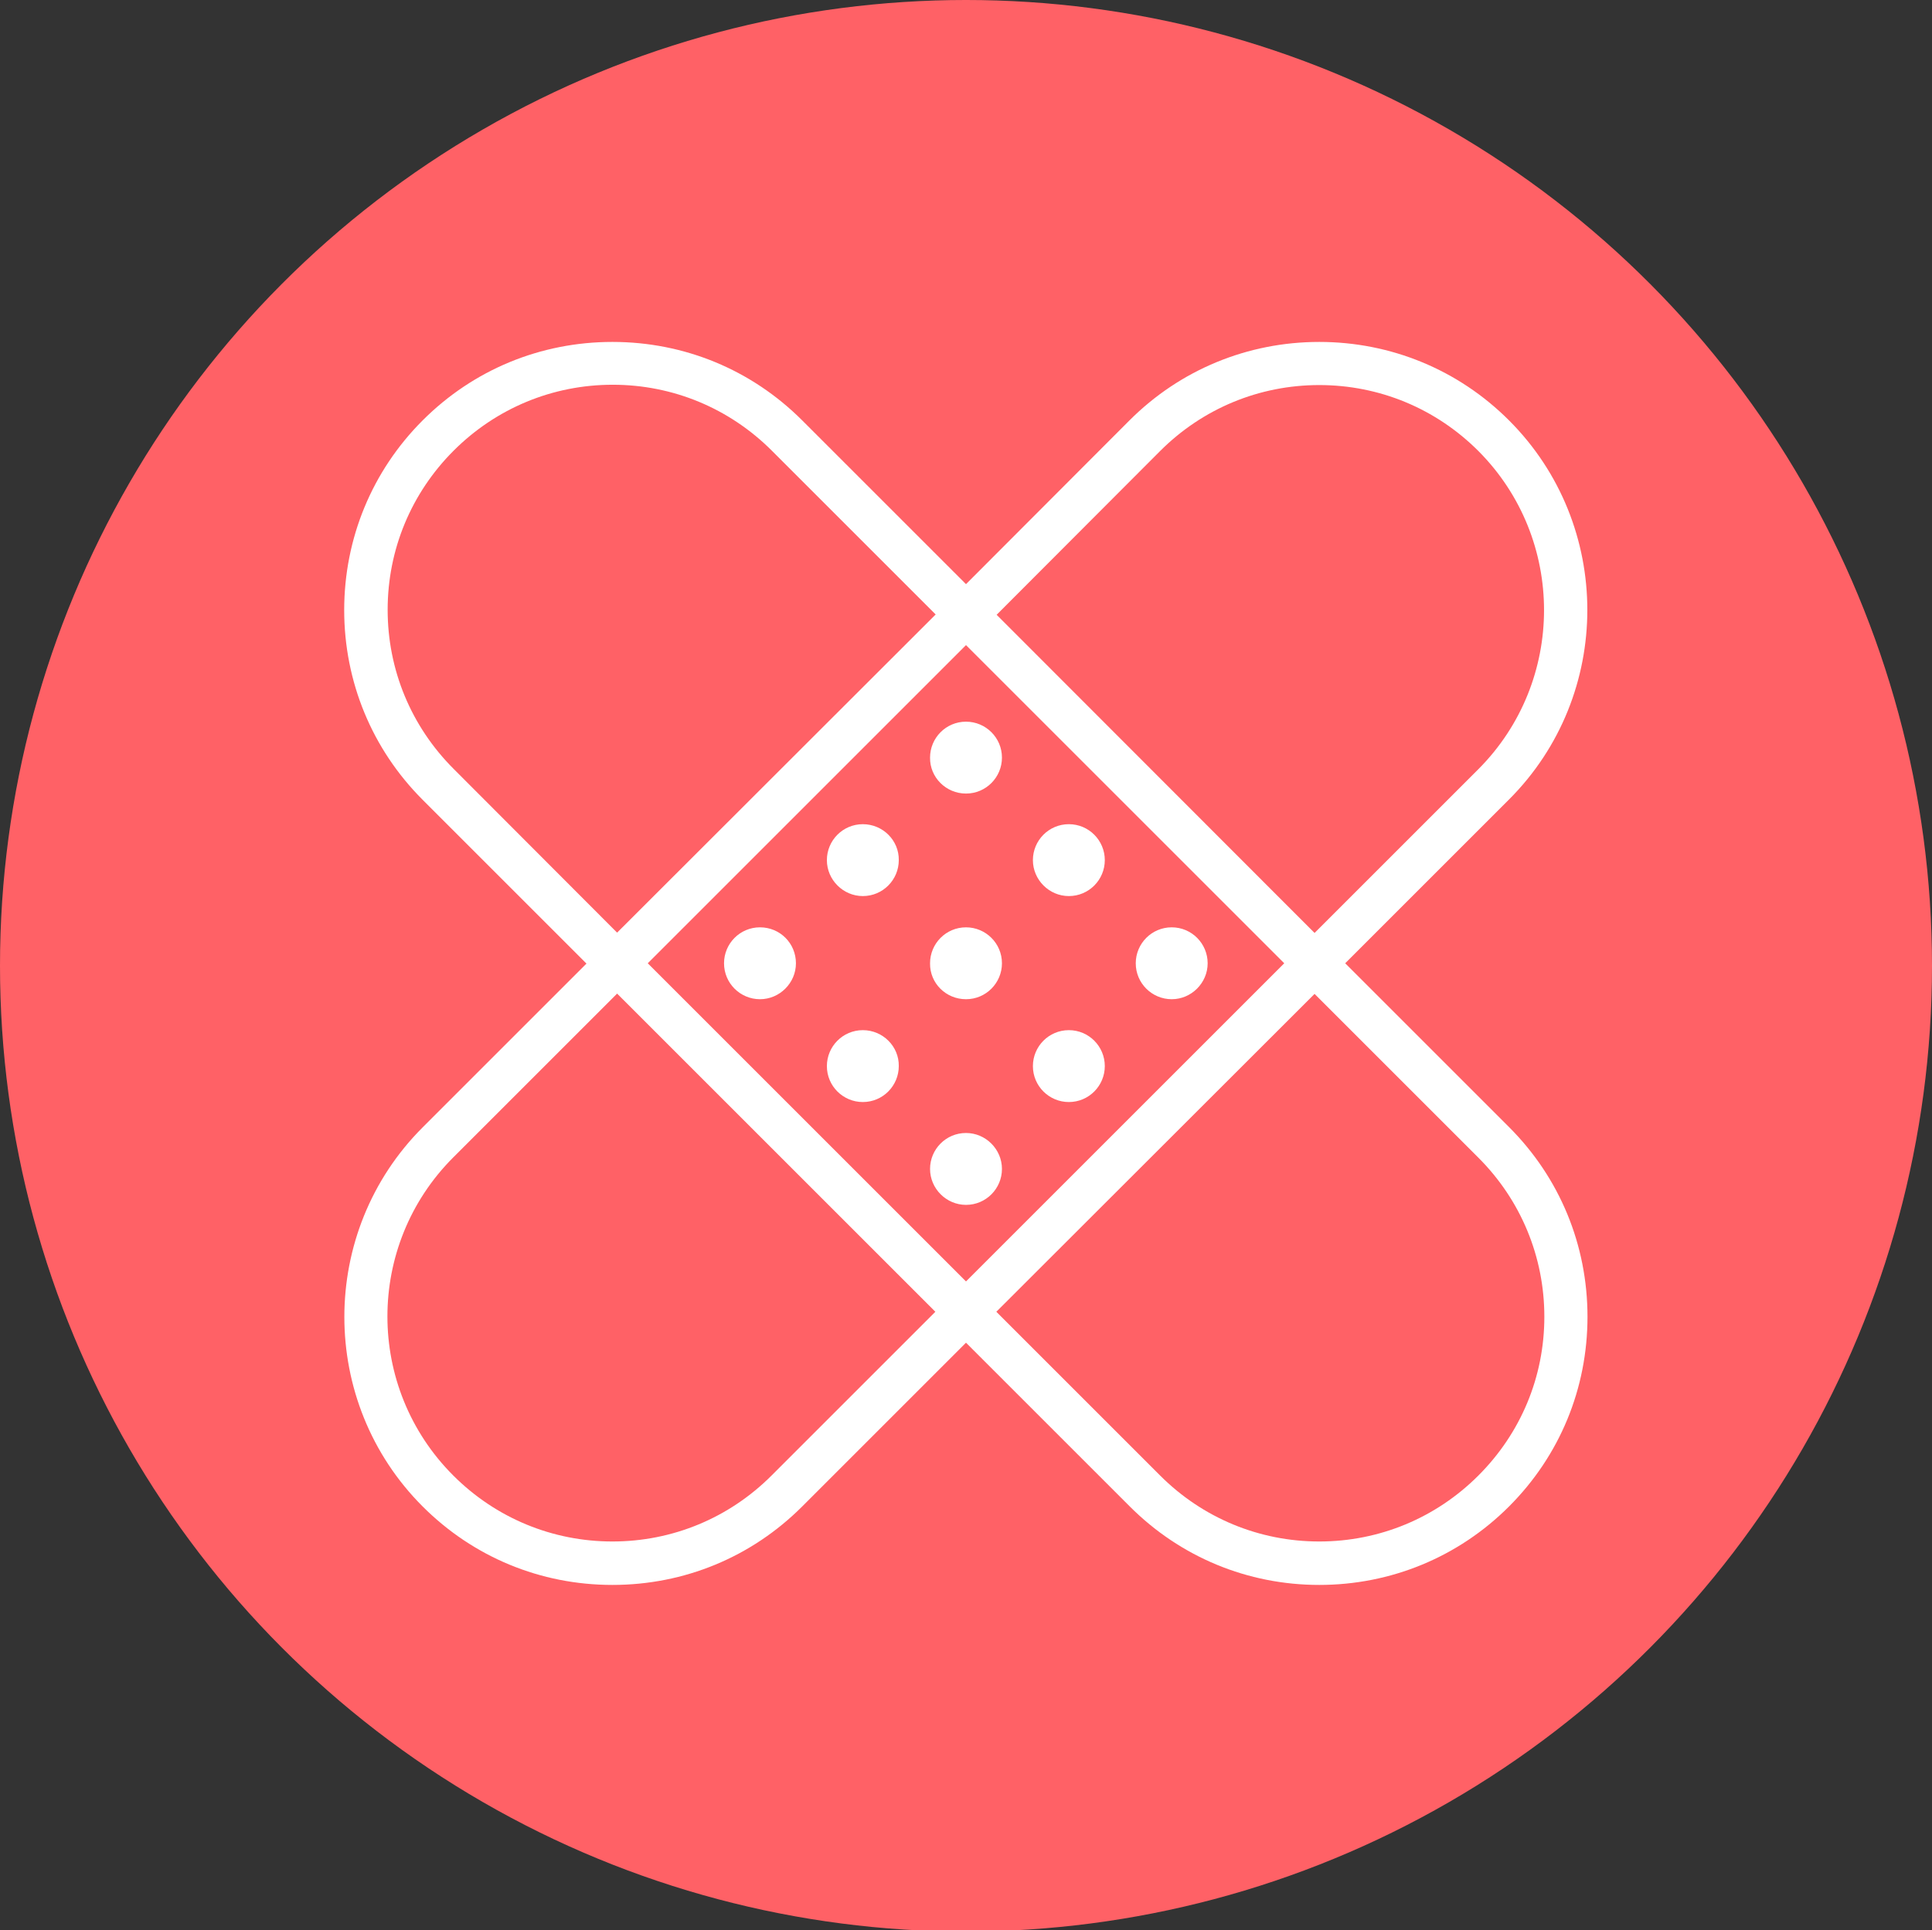 <?xml version="1.0" encoding="utf-8"?>
<!-- Generator: Adobe Illustrator 18.1.1, SVG Export Plug-In . SVG Version: 6.00 Build 0)  -->
<svg version="1.1" id="Layer_1" xmlns="http://www.w3.org/2000/svg" xmlns:xlink="http://www.w3.org/1999/xlink" x="0px" y="0px"
	 viewBox="203 1 618 617.6" enable-background="new 203 1 618 617.6" xml:space="preserve">
<rect x="203" y="1" width="618" height="617.6" fill="#333333" stroke="none"/>
<circle fill="#FF6166" cx="512" cy="310" r="309"/>
<path fill="#FFFFFF" d="M685.7,361.6l-52.4-52.4l52.4-52.4c33.4-33.4,33.4-87.9,0-121.3c-16.2-16.2-37.8-25.1-60.7-25.1
	c-22.9,0-44.5,8.9-60.7,25.1L512,187.9l-52.4-52.4c-16.2-16.2-37.7-25.1-60.7-25.1s-44.5,8.9-60.7,25.1
	c-16.2,16.2-25.1,37.8-25.1,60.7s8.9,44.5,25.1,60.7l52.4,52.4l-52.4,52.4c-33.4,33.4-33.4,87.9,0,121.3
	c16.2,16.2,37.7,25.1,60.7,25.1s44.5-8.9,60.7-25.1l52.4-52.4l52.4,52.4c16.2,16.2,37.7,25.1,60.6,25.1l0,0
	c22.9,0,44.5-8.9,60.7-25.1c16.2-16.2,25.1-37.7,25.1-60.7S701.9,377.8,685.7,361.6z M574.1,145.3c13.6-13.6,31.7-21.1,50.9-21.1
	c19.2,0,37.3,7.5,50.9,21.1c28,28.1,28,73.7,0,101.8l-52.4,52.4L521.8,197.7L574.1,145.3z M348.1,247
	c-13.6-13.6-21.1-31.7-21.1-50.9s7.5-37.3,21.1-50.9c13.6-13.6,31.7-21.1,50.9-21.1s37.3,7.5,50.9,21.1l52.4,52.4L400.4,299.4
	L348.1,247z M449.8,473.1c-13.6,13.6-31.7,21.1-50.9,21.1c-19.2,0-37.3-7.5-50.9-21.1c-28.1-28.1-28.1-73.7,0-101.8l52.4-52.4
	l101.8,101.8L449.8,473.1z M410.2,309.2L512,207.4l101.8,101.8L512,411L410.2,309.2z M675.9,473.1c-13.6,13.6-31.7,21.1-50.9,21.1
	s-37.3-7.5-50.9-21.1l-52.4-52.4L623.5,319l52.4,52.4c13.6,13.6,21.1,31.7,21.1,50.9S689.5,459.5,675.9,473.1z M512,254.9
	c6.4,0,11.5-5.2,11.5-11.5c0-6.4-5.2-11.5-11.5-11.5c-6.4,0-11.5,5.2-11.5,11.5C500.4,249.7,505.6,254.9,512,254.9z M544.9,264.7
	c-6.4,0-11.5,5.2-11.5,11.5s5.2,11.5,11.5,11.5c6.4,0,11.5-5.2,11.5-11.5S551.3,264.7,544.9,264.7z M577.8,297.7
	c-6.4,0-11.5,5.2-11.5,11.5c0,6.4,5.2,11.5,11.5,11.5s11.5-5.2,11.5-11.5S584.2,297.7,577.8,297.7z M446.1,297.7
	c-6.4,0-11.5,5.2-11.5,11.5c0,6.4,5.2,11.5,11.5,11.5s11.5-5.2,11.5-11.5C457.6,302.8,452.5,297.7,446.1,297.7z M479,330.6
	c-6.4,0-11.5,5.2-11.5,11.5c0,6.4,5.2,11.5,11.5,11.5c6.4,0,11.5-5.2,11.5-11.5C490.6,335.8,485.4,330.6,479,330.6z M512,320.7
	c6.4,0,11.5-5.2,11.5-11.5c0-6.4-5.2-11.5-11.5-11.5c-6.4,0-11.5,5.2-11.5,11.5C500.4,315.6,505.6,320.7,512,320.7z M512,363.5
	c-6.4,0-11.5,5.2-11.5,11.5s5.2,11.5,11.5,11.5c6.4,0,11.5-5.2,11.5-11.5C523.5,368.7,518.3,363.5,512,363.5z M544.9,330.6
	c-6.4,0-11.5,5.2-11.5,11.5c0,6.4,5.2,11.5,11.5,11.5c6.4,0,11.5-5.2,11.5-11.5C556.4,335.8,551.3,330.6,544.9,330.6z M479,264.7
	c-6.4,0-11.5,5.2-11.5,11.5s5.2,11.5,11.5,11.5c6.4,0,11.5-5.2,11.5-11.5C490.6,269.9,485.4,264.7,479,264.7z"/>
</svg>
